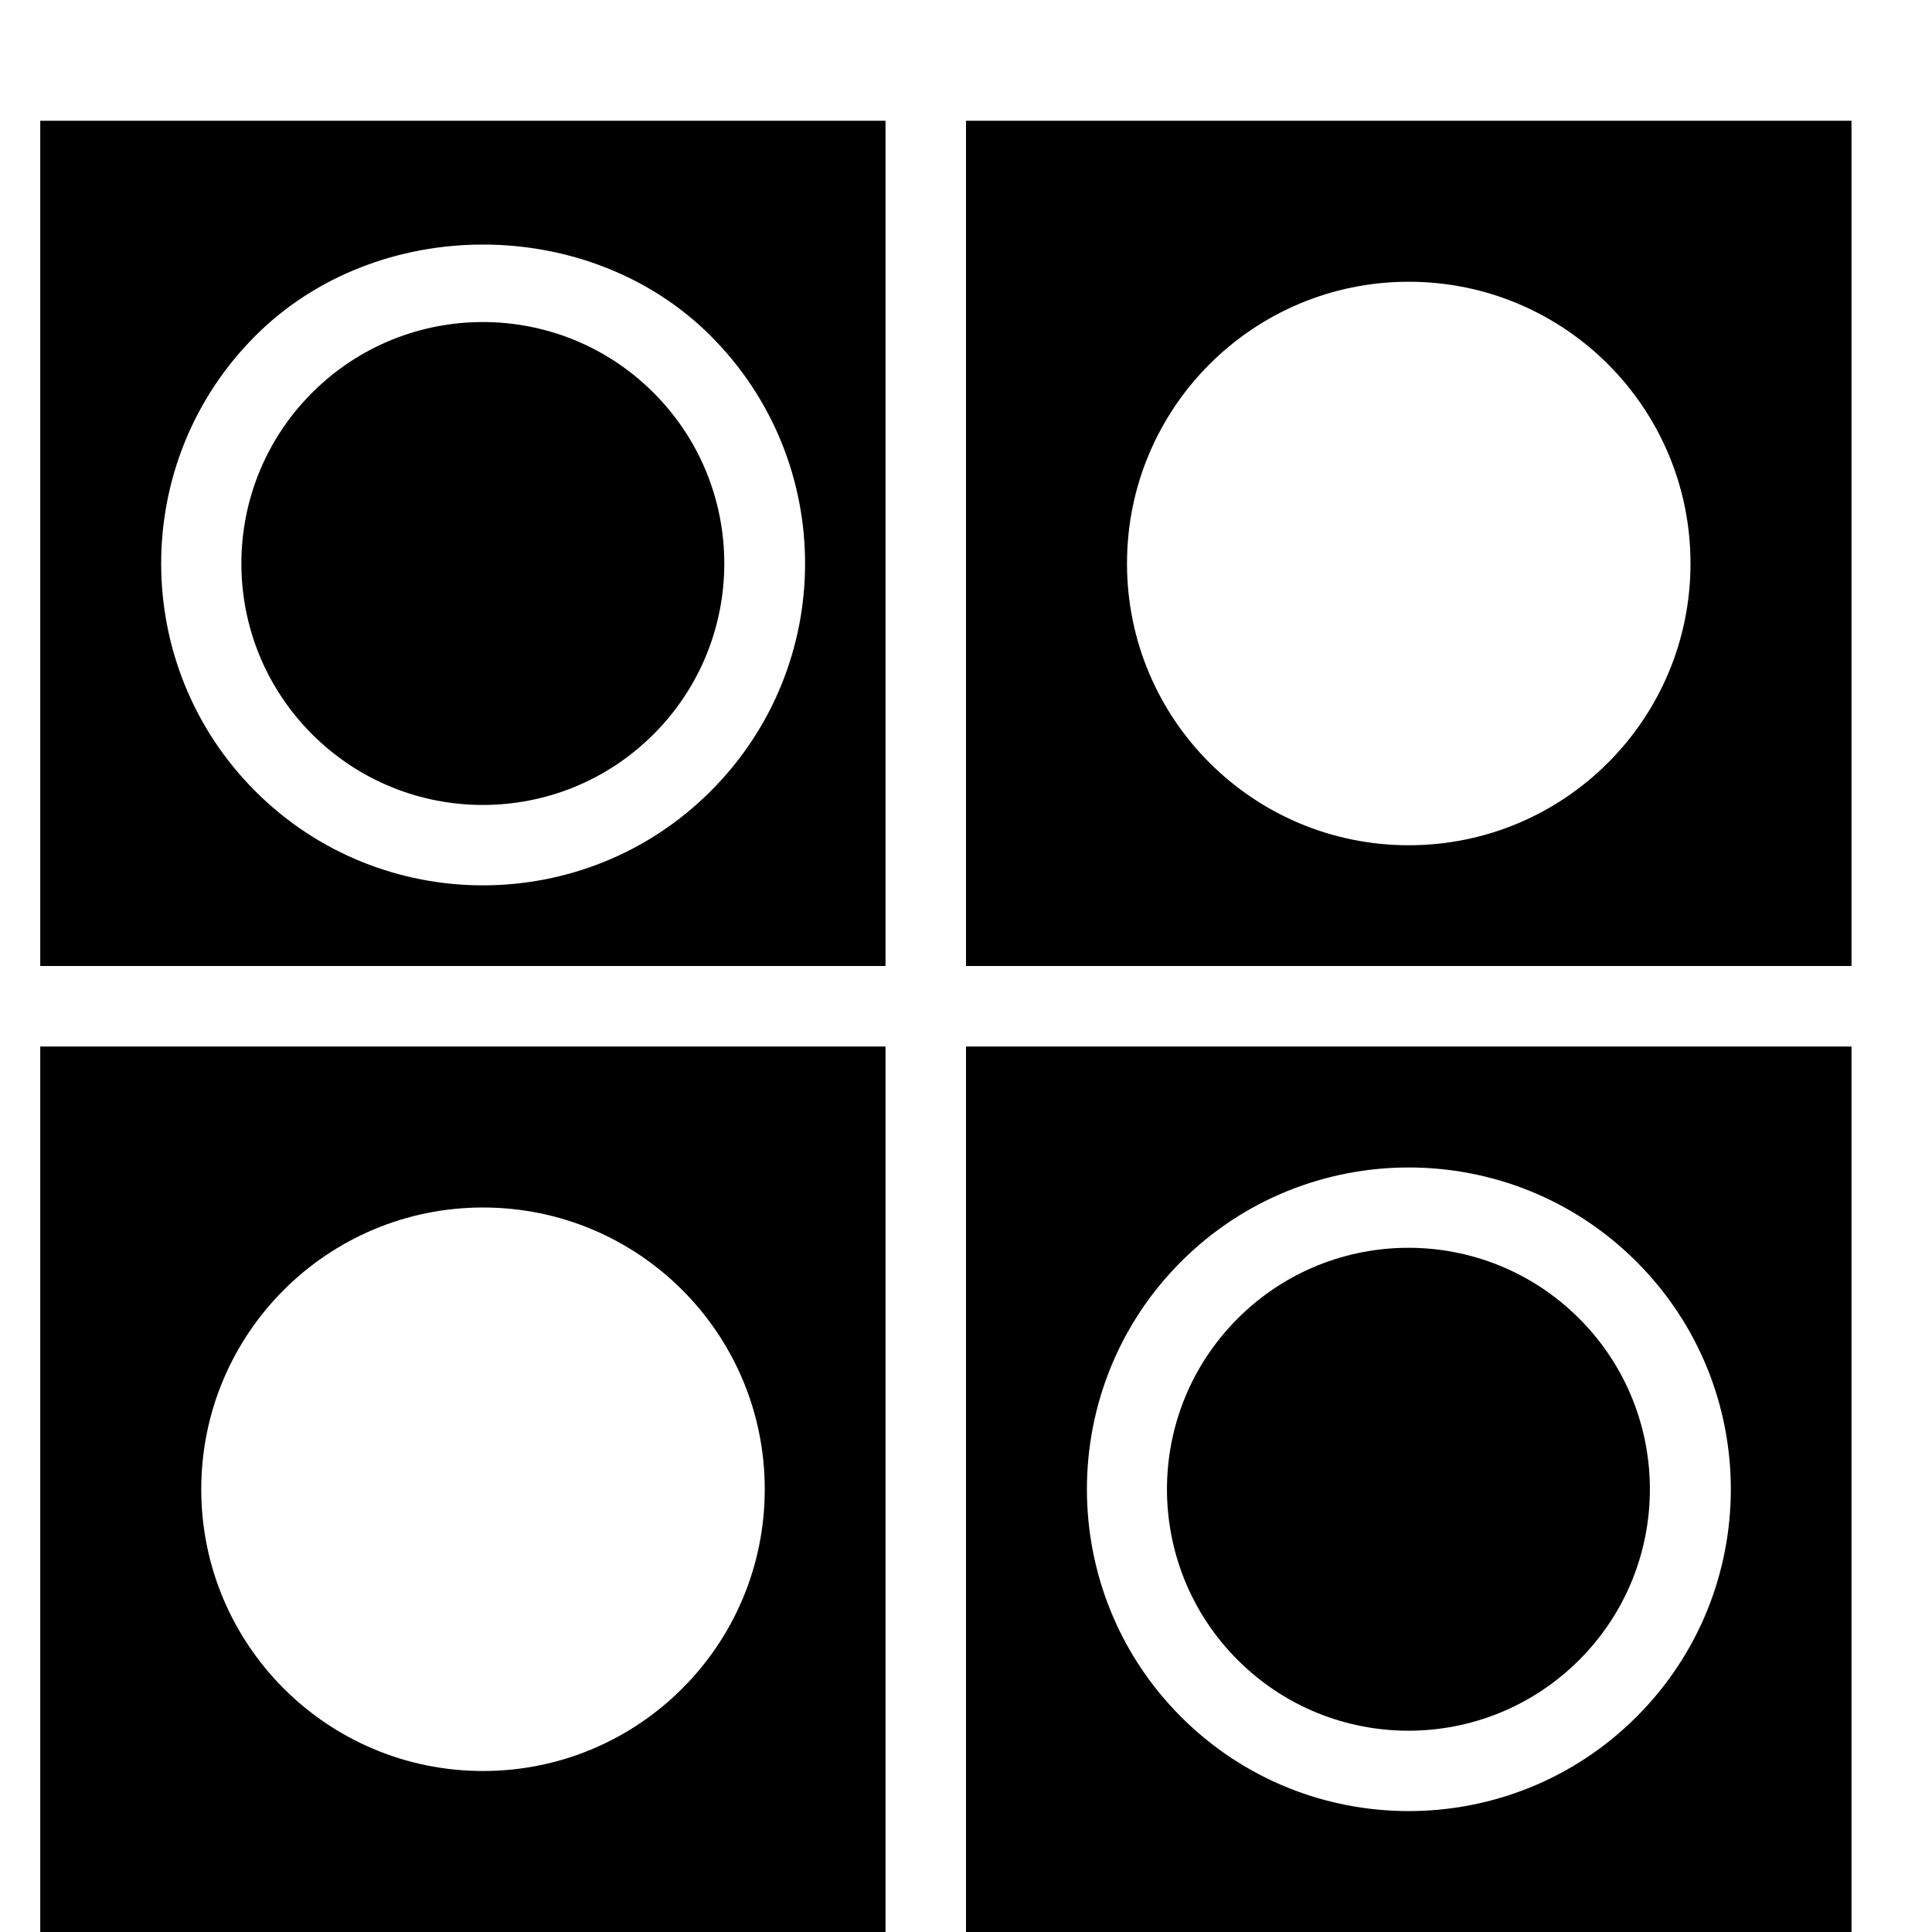 <?xml version="1.0" encoding="utf-8"?>
<!-- Generator: Adobe Illustrator 19.2.0, SVG Export Plug-In . SVG Version: 6.00 Build 0)  -->
<svg version="1.1" xmlns="http://www.w3.org/2000/svg" xmlns:xlink="http://www.w3.org/1999/xlink" x="0px" y="0px" width="24px"
	 height="24px" viewBox="0 0 24 24" enable-background="new 0 0 24 24" xml:space="preserve">
<g id="Filled_Icons">
	<g>
		<path d="M0.5,24H11V13H0.5V24z M6,15c1.934,0,3.5,1.566,3.5,3.5S7.934,22,6,22s-3.5-1.566-3.5-3.5S4.066,15,6,15z"/>
		<ellipse transform="matrix(0.707 -0.707 0.707 0.707 -3.193 6.293)" cx="6" cy="7" rx="3" ry="3"/>
		<path d="M0.5,12H11V1.5H0.5V12z M3.172,4.172c1.51-1.512,4.144-1.512,5.656,0c1.566,1.565,1.562,4.097,0,5.656
			c-1.558,1.559-4.096,1.561-5.656,0.001C1.612,8.269,1.612,5.731,3.172,4.172z"/>
		<path d="M12,24h11V13H12V24z M14.672,15.672c1.559-1.559,4.097-1.559,5.656,0c1.566,1.565,1.562,4.097,0,5.656
			c-1.558,1.557-4.093,1.563-5.656,0C13.112,19.769,13.112,17.231,14.672,15.672z"/>
		<ellipse transform="matrix(0.707 -0.707 0.707 0.707 -7.956 17.793)" cx="17.5" cy="18.5" rx="3" ry="3"/>
		<path d="M12,1.5V12h11V1.5H12z M17.5,10.5C15.566,10.5,14,8.934,14,7s1.566-3.5,3.5-3.5S21,5.066,21,7S19.434,10.5,17.5,10.5z"/>
	</g>
</g>
<g id="invisible_shape">
	<rect fill="none" width="24" height="24"/>
</g>
</svg>

